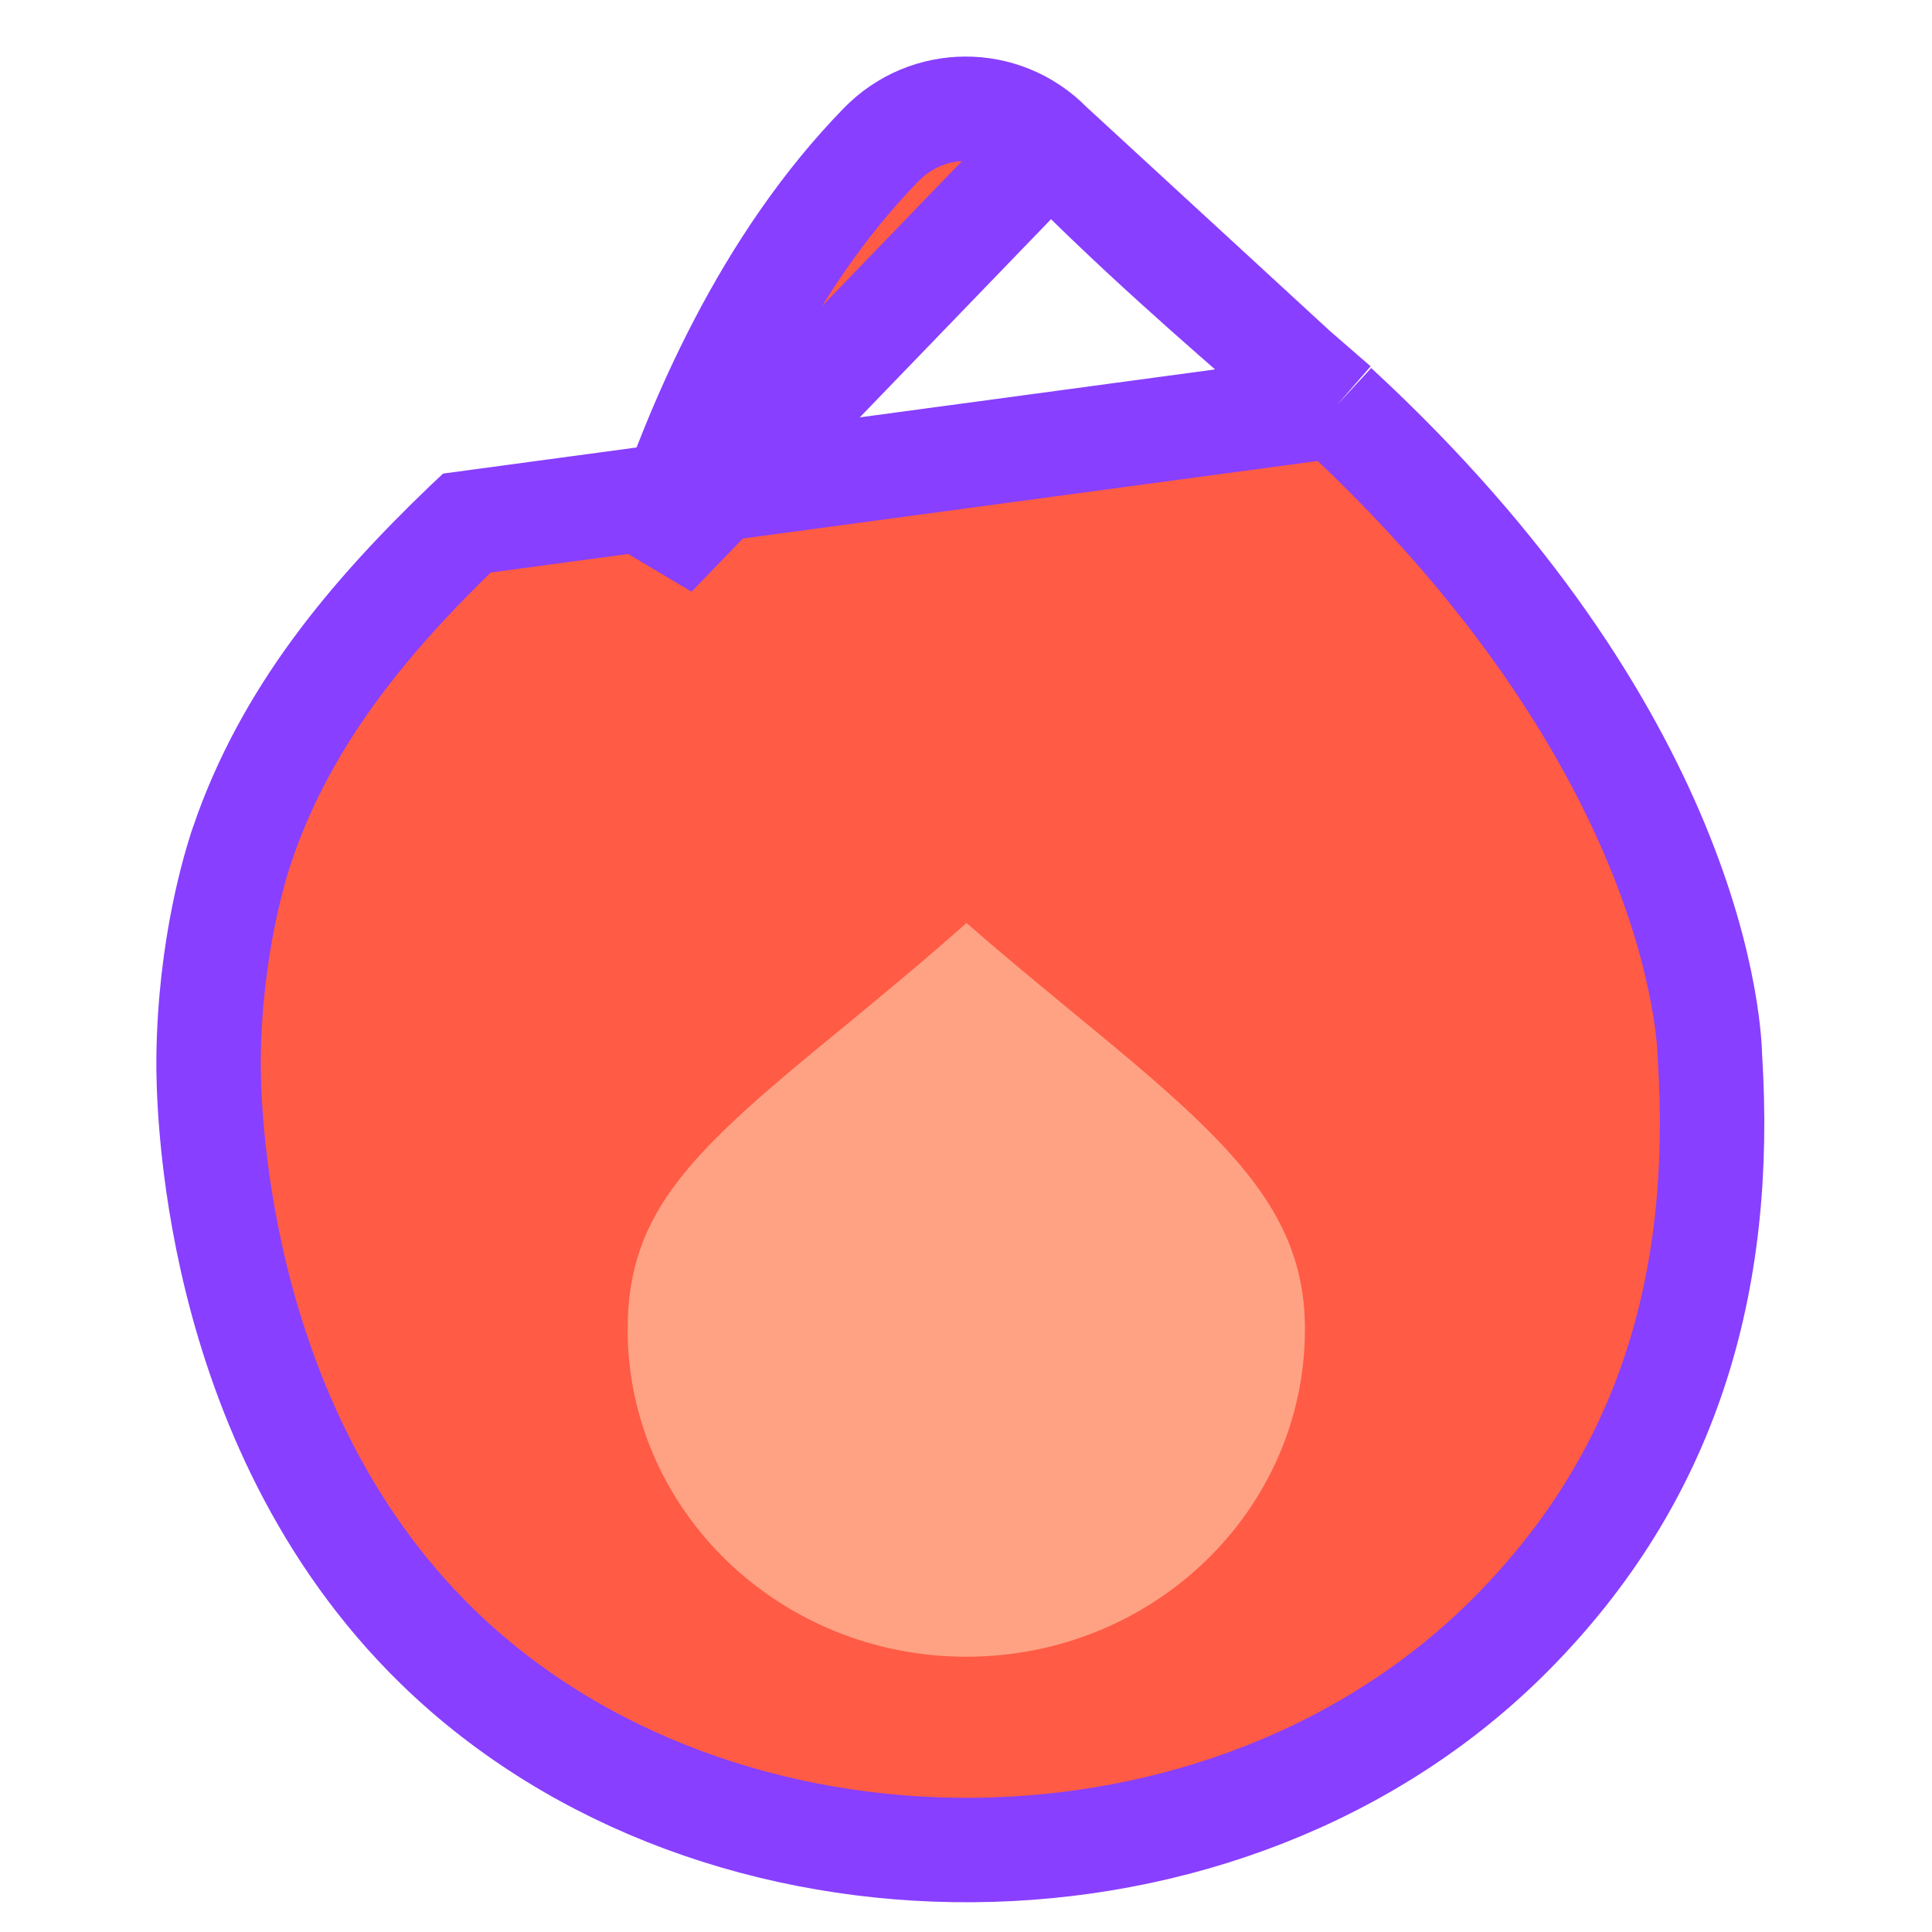 <svg width="74" height="74" viewBox="0 0 74 74" fill="none" xmlns="http://www.w3.org/2000/svg">
<path d="M51.187 15.541L51.164 15.565C57.97 21.845 61.556 27.766 63.439 32.291C64.448 34.717 64.963 36.729 65.224 38.161C65.355 38.877 65.423 39.448 65.458 39.854C65.475 40.056 65.484 40.218 65.489 40.335C65.492 40.391 65.493 40.438 65.494 40.474C66.052 49.221 63.835 56.566 57.919 62.549M51.187 15.541L17.875 20.035L17.839 20.069L17.836 20.072C14.086 23.674 10.968 27.434 9.3 32.28L9.3 32.281C9.022 33.088 8.037 36.24 7.989 40.531L7.989 40.532C7.982 41.242 7.992 44.715 9.072 49.066C10.151 53.407 12.329 58.756 16.752 63.067L16.752 63.067C27.475 73.515 47.017 73.573 57.919 62.549M51.187 15.541L49.588 14.152M51.187 15.541L49.588 14.152M57.919 62.549L56.496 61.143L57.919 62.549ZM49.588 14.152C46.505 11.474 43.384 8.763 40.232 5.543L49.588 14.152ZM33.739 5.552C29.369 10.039 26.676 16.132 25.048 21.274L40.231 5.543L40.215 5.526L40.212 5.523C38.423 3.702 35.511 3.717 33.739 5.552Z" fill="#FF5B45" stroke="#883FFF" stroke-width="4"/>
<path d="M49.983 50.919C49.983 46.291 46.968 43.601 41.19 38.858C39.884 37.775 38.474 36.628 37.02 35.352C35.36 36.827 33.781 38.125 32.334 39.319C26.567 44.03 24.04 46.335 24.04 50.919C24.043 57.846 29.852 63.459 37.016 63.456C44.176 63.454 49.979 57.842 49.982 50.919H49.983Z" fill="#FFA284"/>
</svg>
